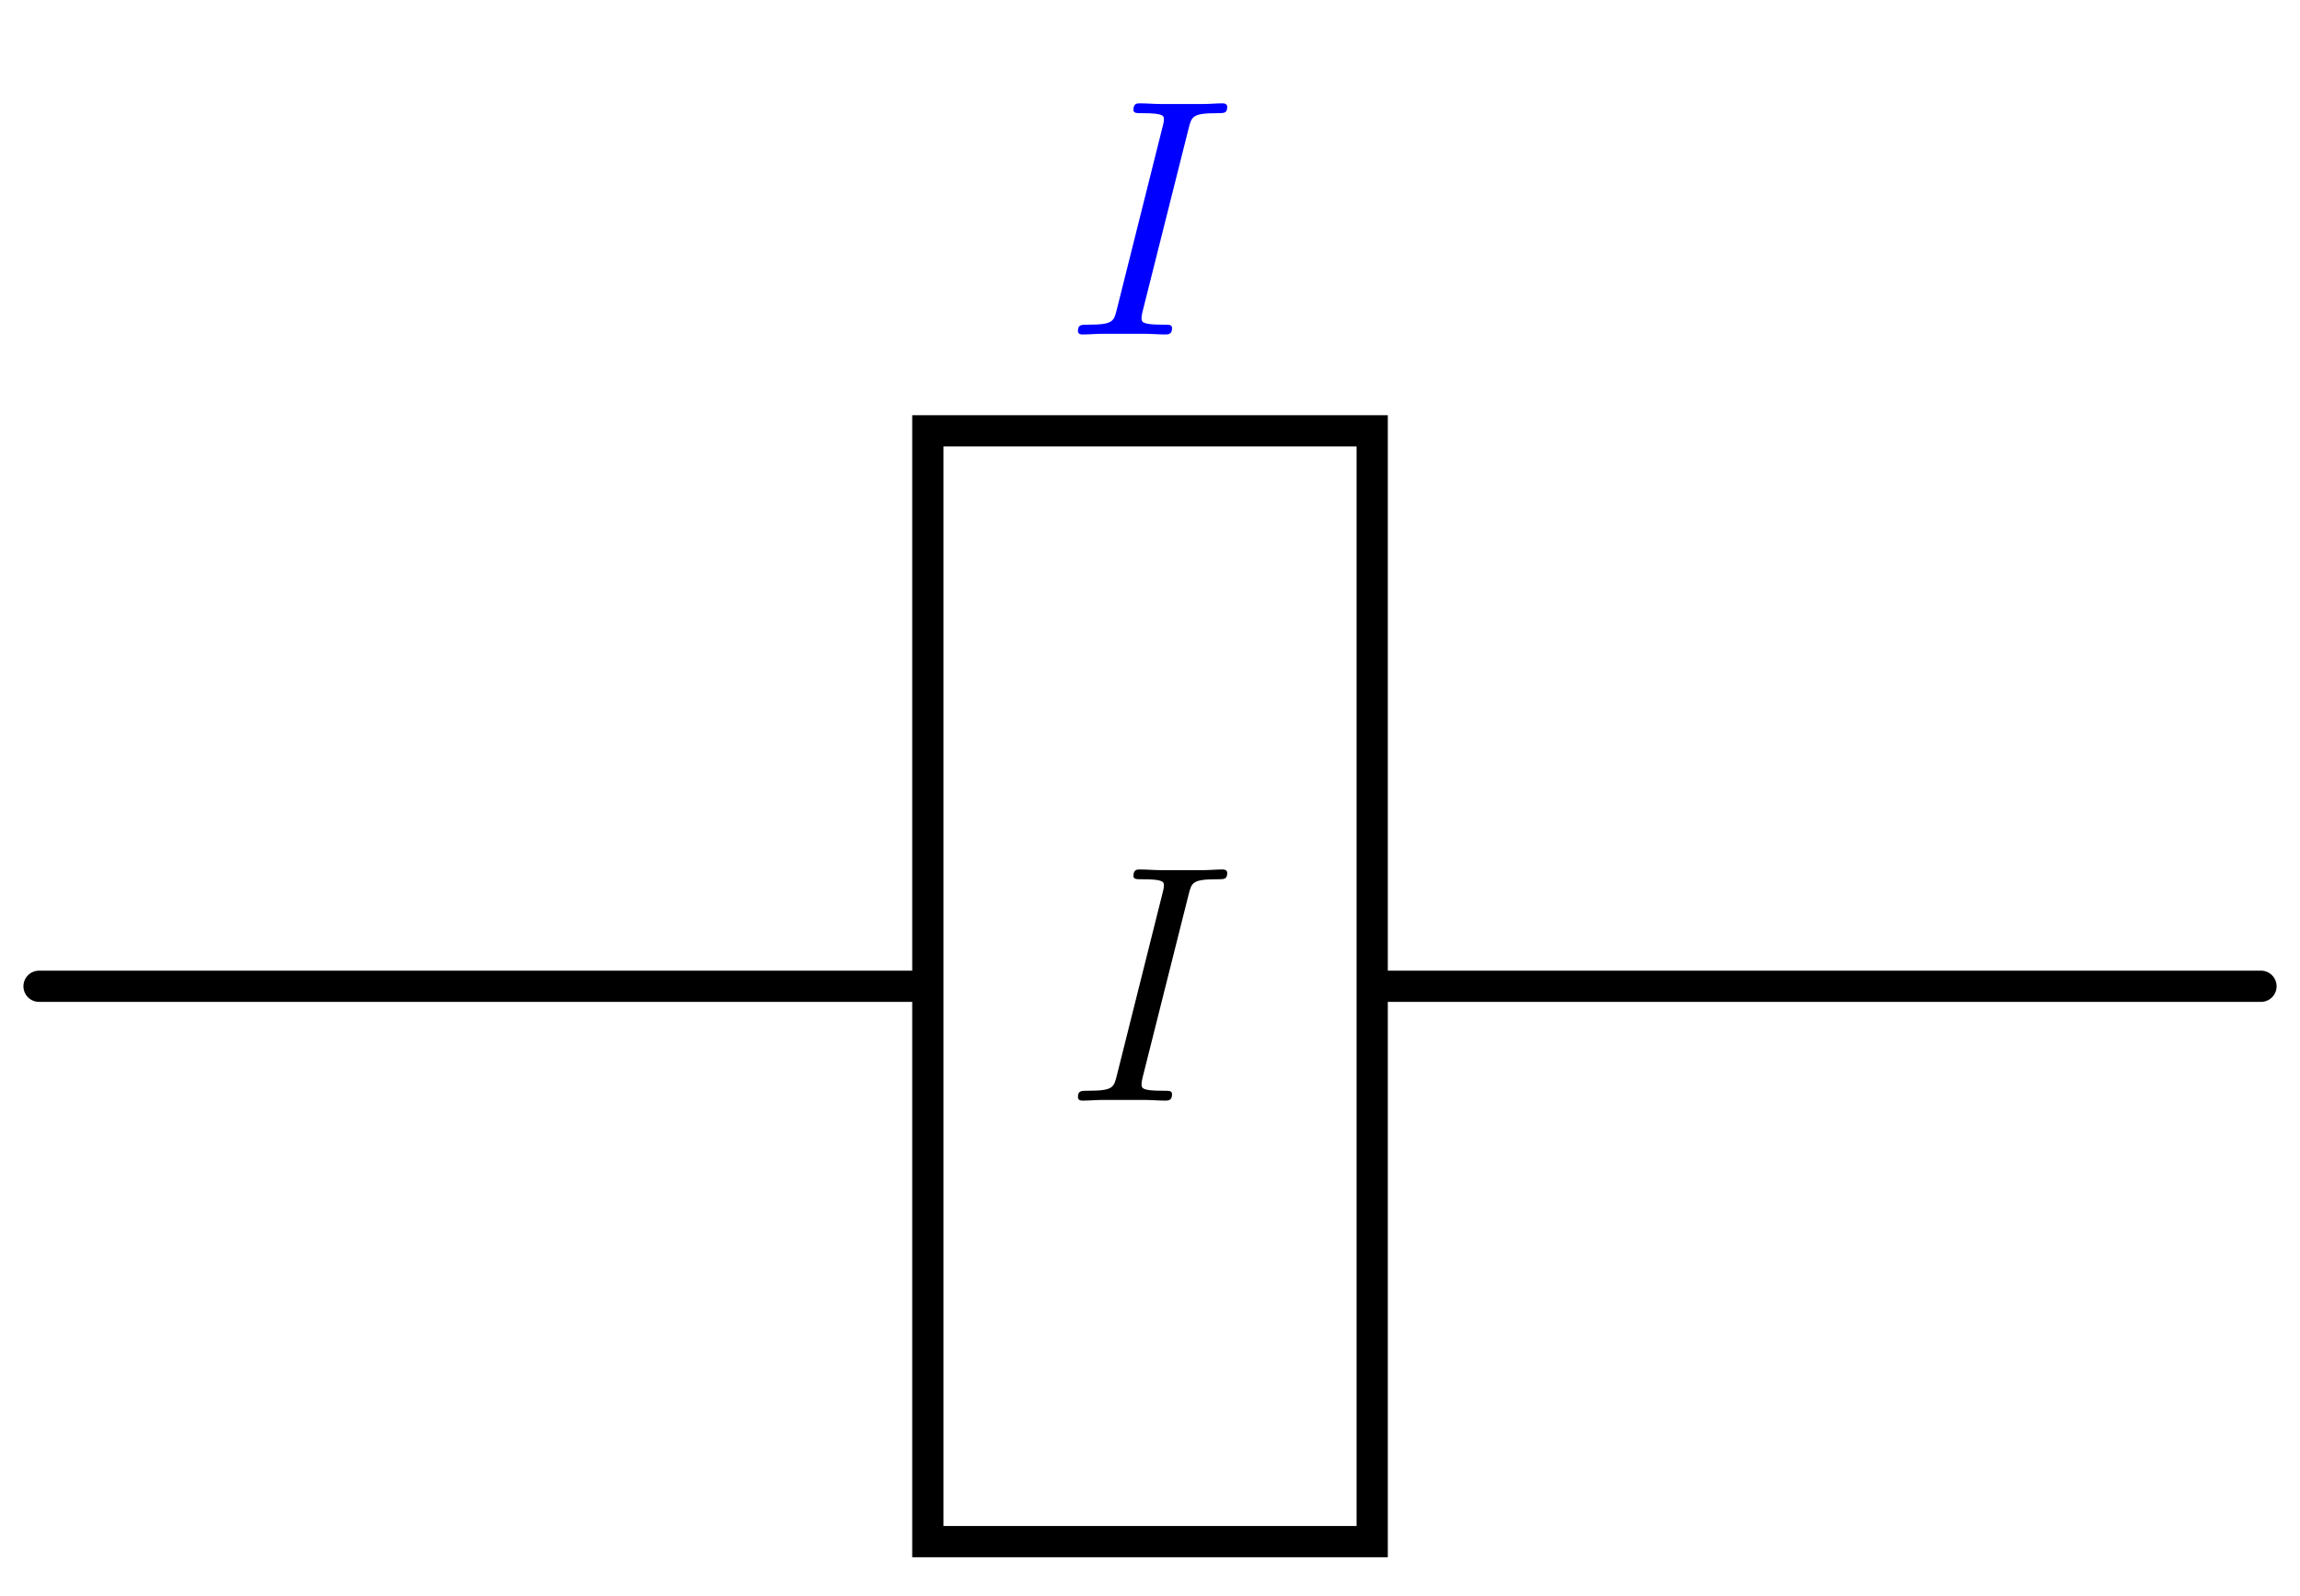 <?xml version="1.0" encoding="UTF-8" standalone="no"?>
<svg
   xmlns:dc="http://purl.org/dc/elements/1.1/"
   xmlns:cc="http://creativecommons.org/ns#"
   xmlns:rdf="http://www.w3.org/1999/02/22-rdf-syntax-ns#"
   xmlns:svg="http://www.w3.org/2000/svg"
   xmlns="http://www.w3.org/2000/svg"
   id="svg11"
   version="1.2"
   viewBox="0 0 117.37 81.47"
   height="81.47pt"
   width="117.37pt">
  <defs
     id="defs15" />
  <g
     id="surface1">
    <path
       id="path2"
       transform="matrix(0.1,0,0,-0.1,0,81.47)"
       d="M 473.477 27.903 L 700.234 27.903 L 700.234 594.817 L 473.477 594.817 Z M 473.477 27.903 "
       style="fill:none;stroke-width:15.94;stroke-linecap:butt;stroke-linejoin:miter;stroke:rgb(0%,0%,0%);stroke-opacity:1;stroke-miterlimit:10;" />
    <path
       id="path4"
       d="M 60.656 45.652 C 60.812 45.047 60.844 44.875 62.105 44.875 C 62.484 44.875 62.625 44.875 62.625 44.547 C 62.625 44.375 62.434 44.375 62.383 44.375 C 62.07 44.375 61.691 44.41 61.379 44.41 L 59.258 44.41 C 58.91 44.41 58.516 44.375 58.168 44.375 C 58.031 44.375 57.84 44.375 57.84 44.703 C 57.84 44.875 57.977 44.875 58.324 44.875 C 59.395 44.875 59.395 45.016 59.395 45.203 C 59.395 45.324 59.359 45.43 59.324 45.586 L 56.992 54.891 C 56.84 55.496 56.805 55.668 55.543 55.668 C 55.164 55.668 55.008 55.668 55.008 55.996 C 55.008 56.172 55.18 56.172 55.266 56.172 C 55.578 56.172 55.957 56.137 56.27 56.137 L 58.391 56.137 C 58.738 56.137 59.117 56.172 59.465 56.172 C 59.602 56.172 59.809 56.172 59.809 55.859 C 59.809 55.668 59.703 55.668 59.324 55.668 C 58.254 55.668 58.254 55.531 58.254 55.324 C 58.254 55.289 58.254 55.203 58.324 54.926 L 60.656 45.652 "
       style=" stroke:none;fill-rule:nonzero;fill:rgb(0%,0%,0%);fill-opacity:1;" />
    <path
       id="path6"
       d="M 60.656 6.555 C 60.812 5.949 60.844 5.777 62.105 5.777 C 62.484 5.777 62.625 5.777 62.625 5.449 C 62.625 5.273 62.434 5.273 62.383 5.273 C 62.07 5.273 61.691 5.309 61.379 5.309 L 59.258 5.309 C 58.91 5.309 58.516 5.273 58.168 5.273 C 58.031 5.273 57.84 5.273 57.84 5.602 C 57.84 5.777 57.977 5.777 58.324 5.777 C 59.395 5.777 59.395 5.914 59.395 6.105 C 59.395 6.227 59.359 6.328 59.324 6.484 L 56.992 15.793 C 56.84 16.398 56.805 16.57 55.543 16.57 C 55.164 16.57 55.008 16.57 55.008 16.898 C 55.008 17.07 55.18 17.07 55.266 17.07 C 55.578 17.07 55.957 17.035 56.27 17.035 L 58.391 17.035 C 58.738 17.035 59.117 17.07 59.465 17.07 C 59.602 17.07 59.809 17.07 59.809 16.758 C 59.809 16.57 59.703 16.57 59.324 16.57 C 58.254 16.57 58.254 16.43 58.254 16.223 C 58.254 16.188 58.254 16.102 58.324 15.828 L 60.656 6.555 "
       style=" stroke:none;fill-rule:nonzero;fill:rgb(0%,0%,100%);fill-opacity:1;" />
    <path
       id="path8"
       transform="matrix(0.1,0,0,-0.1,0,81.47)"
       d="M 19.922 311.341 L 465.508 311.341 M 708.203 311.341 L 1153.789 311.341 "
       style="fill:none;stroke-width:15.94;stroke-linecap:round;stroke-linejoin:miter;stroke:rgb(0%,0%,0%);stroke-opacity:1;stroke-miterlimit:10;" />
  </g>
</svg>
